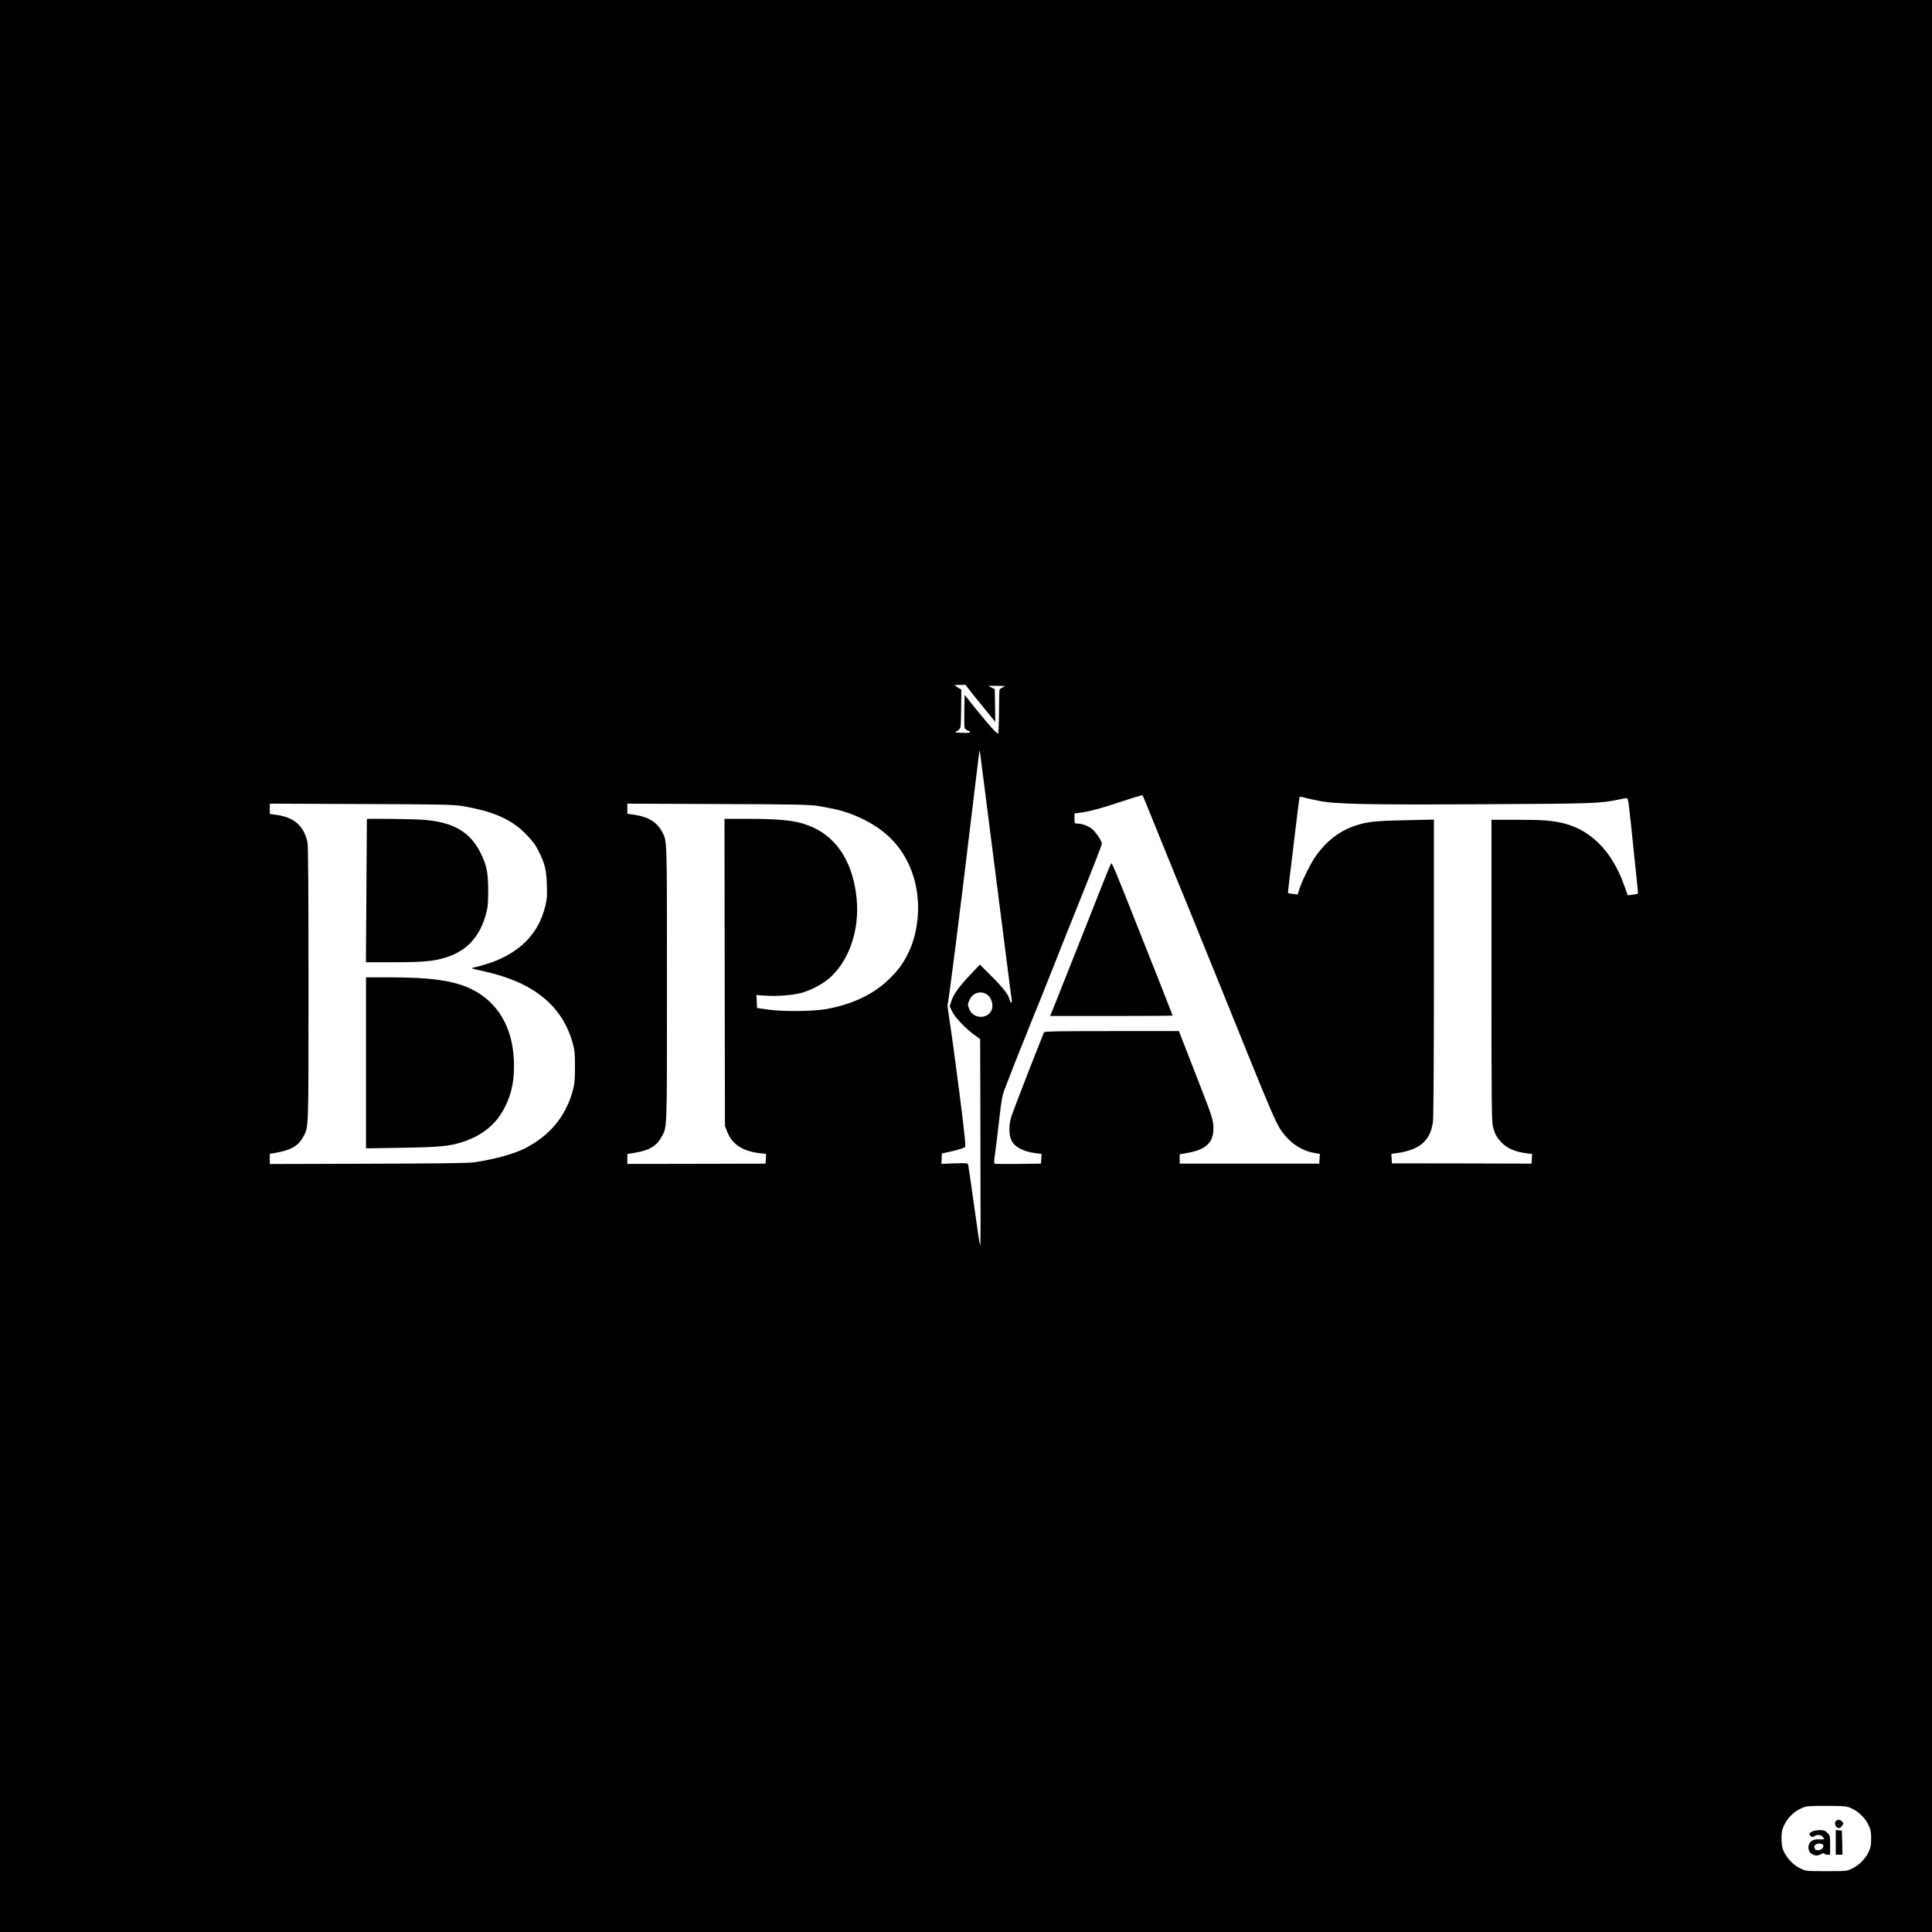 <?xml version="1.0" standalone="no"?>
<!DOCTYPE svg PUBLIC "-//W3C//DTD SVG 20010904//EN"
 "http://www.w3.org/TR/2001/REC-SVG-20010904/DTD/svg10.dtd">
<svg version="1.0" xmlns="http://www.w3.org/2000/svg"
 width="2048pt" height="2048pt" viewBox="0 0 2048 2048"
 preserveAspectRatio="xMidYMid meet">

<g transform="translate(0,2048) scale(0.1,-0.1)"
fill="#000000" stroke="none">
<path d="M0 10240 l0 -10240 10240 0 10240 0 0 10240 0 10240 -10240 0 -10240
0 0 -10240z m10275 2928 c22 -29 93 -117 158 -196 l117 -144 -2 173 -3 174
-35 17 -35 18 95 0 c89 -1 93 -2 64 -14 -18 -8 -34 -18 -37 -24 -4 -5 -7 -111
-7 -235 -1 -125 -5 -229 -10 -232 -11 -7 -98 89 -237 262 l-118 147 -3 -169
c-1 -93 0 -175 3 -183 2 -7 19 -19 37 -27 46 -19 21 -27 -73 -23 -73 3 -74 3
-44 18 16 8 32 26 36 40 4 14 7 110 8 213 l1 188 -35 20 c-19 12 -35 23 -35
25 0 2 26 4 58 4 l58 0 39 -52z m149 -938 c124 -972 157 -1229 275 -2155 12
-88 23 -175 25 -192 6 -40 -9 -44 -19 -6 -14 58 -64 123 -188 248 l-130 130
-104 -110 c-120 -127 -175 -204 -199 -280 l-17 -53 29 -59 c32 -63 138 -174
236 -246 l58 -42 2 -645 c4 -1396 4 -1550 -3 -1542 -3 4 -32 194 -63 422 -32
228 -60 423 -63 434 -5 17 -14 18 -145 14 l-139 -5 3 55 3 55 65 14 c71 14
159 40 179 52 10 7 -1 119 -53 532 -37 288 -82 625 -101 748 -19 122 -33 226
-31 230 11 17 134 992 275 2176 66 548 64 532 67 515 2 -8 19 -139 38 -290z
m1811 -480 c65 -162 163 -403 217 -535 55 -132 161 -391 235 -575 75 -184 199
-490 276 -680 77 -190 202 -500 279 -690 209 -517 283 -688 330 -760 88 -135
213 -224 352 -250 l67 -12 -3 -52 -3 -51 -740 0 -740 0 0 50 0 49 73 13 c204
34 285 109 285 262 -1 85 -13 124 -139 447 -58 148 -132 340 -166 427 l-61
157 -713 0 c-560 0 -713 -3 -717 -12 -97 -240 -330 -842 -346 -892 -28 -92
-28 -195 0 -253 35 -73 127 -121 263 -138 l57 -7 -3 -52 -3 -51 -240 -3 c-132
-1 -245 0 -251 2 -8 3 -7 30 3 98 7 51 27 210 43 353 26 231 33 270 64 350 67
176 165 424 285 720 68 165 153 379 191 475 116 294 181 457 369 925 99 247
181 459 181 471 0 33 -72 136 -116 166 -42 28 -102 48 -146 48 -27 0 -28 2
-28 54 l0 53 53 7 c99 12 243 50 452 121 116 39 213 68 216 65 4 -3 59 -138
124 -300z m1750 240 c181 -35 530 -42 1764 -35 1156 6 1209 8 1412 50 39 8 76
15 83 15 16 0 21 -39 71 -530 19 -190 39 -376 43 -413 5 -37 6 -69 3 -71 -3
-2 -28 -7 -56 -10 l-50 -7 -43 118 c-124 345 -345 571 -628 643 -124 32 -225
40 -506 40 l-268 0 0 -1592 c0 -1374 2 -1602 15 -1656 19 -81 37 -114 91 -172
56 -59 137 -97 244 -112 l81 -12 -3 -51 -3 -50 -740 2 -740 1 -3 50 -3 51 48
6 c251 33 367 131 393 335 6 45 10 695 10 1639 l0 1563 -307 -7 c-246 -5 -328
-11 -408 -26 -236 -47 -412 -167 -552 -376 -53 -80 -140 -261 -165 -345 l-12
-40 -49 6 c-27 3 -51 7 -53 9 -2 2 5 73 16 158 10 85 38 309 60 499 23 190 43
350 45 357 3 9 15 9 52 -2 26 -7 98 -23 158 -35z m-9096 -53 c340 -55 538
-143 697 -310 65 -68 93 -107 129 -180 62 -127 77 -189 82 -347 4 -113 2 -149
-16 -222 -81 -340 -334 -559 -755 -653 -15 -3 -27 -8 -24 -10 2 -2 57 -16 123
-30 527 -114 837 -365 947 -766 20 -72 23 -107 23 -249 0 -141 -4 -178 -23
-250 -76 -278 -247 -482 -517 -618 -115 -57 -335 -116 -535 -144 -58 -8 -409
-12 -1122 -14 l-1038 -3 0 54 0 54 38 6 c181 30 261 73 315 172 60 111 57 32
57 1620 0 1042 -3 1467 -11 1505 -37 171 -138 262 -322 289 l-77 11 0 55 0 54
963 -4 c838 -3 975 -6 1066 -20z m3776 0 c236 -38 341 -70 498 -148 279 -139
455 -353 533 -646 65 -244 41 -534 -61 -751 -59 -125 -115 -201 -222 -302
-162 -154 -377 -255 -650 -306 -138 -25 -458 -29 -613 -7 l-125 18 -3 69 -3
68 108 -7 c118 -7 273 5 368 30 89 23 216 88 285 146 215 179 333 511 301 849
-35 372 -198 639 -462 759 -156 71 -304 90 -687 91 l-252 0 2 -1627 3 -1628
22 -58 c52 -137 163 -210 351 -232 l63 -7 -3 -52 -3 -51 -732 -2 -733 -1 0 52
0 53 78 13 c151 24 233 72 284 167 61 111 58 32 58 1623 0 1566 2 1509 -50
1610 -52 101 -148 162 -290 182 l-80 12 0 54 0 53 958 -4 c827 -3 971 -6 1057
-20z m1786 -1992 c60 -31 88 -125 55 -183 -48 -87 -186 -79 -227 12 -24 52
-23 61 1 112 33 67 106 92 171 59z m9181 -8637 c73 -34 142 -103 176 -176 22
-48 27 -71 27 -142 0 -71 -5 -94 -27 -142 -34 -72 -103 -142 -176 -176 -56
-27 -60 -27 -272 -27 -212 0 -216 0 -272 27 -73 34 -142 104 -176 176 -22 48
-27 71 -27 142 0 71 5 94 27 142 44 96 137 173 235 198 21 5 126 8 233 7 188
-2 197 -3 252 -29z"/>
<path d="M11693 11122 c-45 -114 -161 -407 -258 -652 -97 -245 -204 -516 -239
-602 l-64 -158 649 0 c357 0 649 2 649 5 0 2 -74 192 -165 422 -91 230 -216
544 -277 698 -145 367 -199 495 -207 495 -3 0 -43 -94 -88 -208z"/>
<path d="M3889 11798 c0 -2 -3 -344 -5 -760 l-5 -758 293 0 c312 0 422 10 553
50 222 69 360 218 427 461 19 72 23 107 23 249 -1 180 -13 250 -65 366 -111
247 -291 358 -622 384 -107 8 -597 14 -599 8z"/>
<path d="M3880 9214 l0 -907 373 6 c401 6 511 16 652 62 211 69 359 191 448
371 75 149 103 297 94 498 -15 347 -170 610 -440 746 -188 95 -431 130 -899
130 l-228 0 0 -906z"/>
<path d="M19460 1175 c-17 -21 -4 -62 22 -71 16 -5 27 -1 40 16 22 27 22 34 2
54 -20 20 -48 20 -64 1z"/>
<path d="M19208 1064 c-32 -17 -35 -32 -11 -49 14 -10 21 -10 39 2 30 20 73
13 91 -14 15 -22 15 -22 -41 -21 -43 1 -63 -3 -84 -19 -46 -34 -42 -112 8
-138 37 -19 57 -19 95 1 19 10 31 11 33 5 2 -6 17 -11 33 -11 l29 0 0 101 c0
98 -1 101 -29 130 -25 25 -37 29 -83 29 -29 -1 -65 -8 -80 -16z m100 -130 c16
-5 22 -13 20 -28 -6 -39 -79 -55 -92 -20 -10 27 4 45 44 53 3 0 15 -2 28 -5z"/>
<path d="M19460 951 l0 -131 35 0 36 0 -3 128 -3 127 -32 3 -33 3 0 -130z"/>
</g>
</svg>
